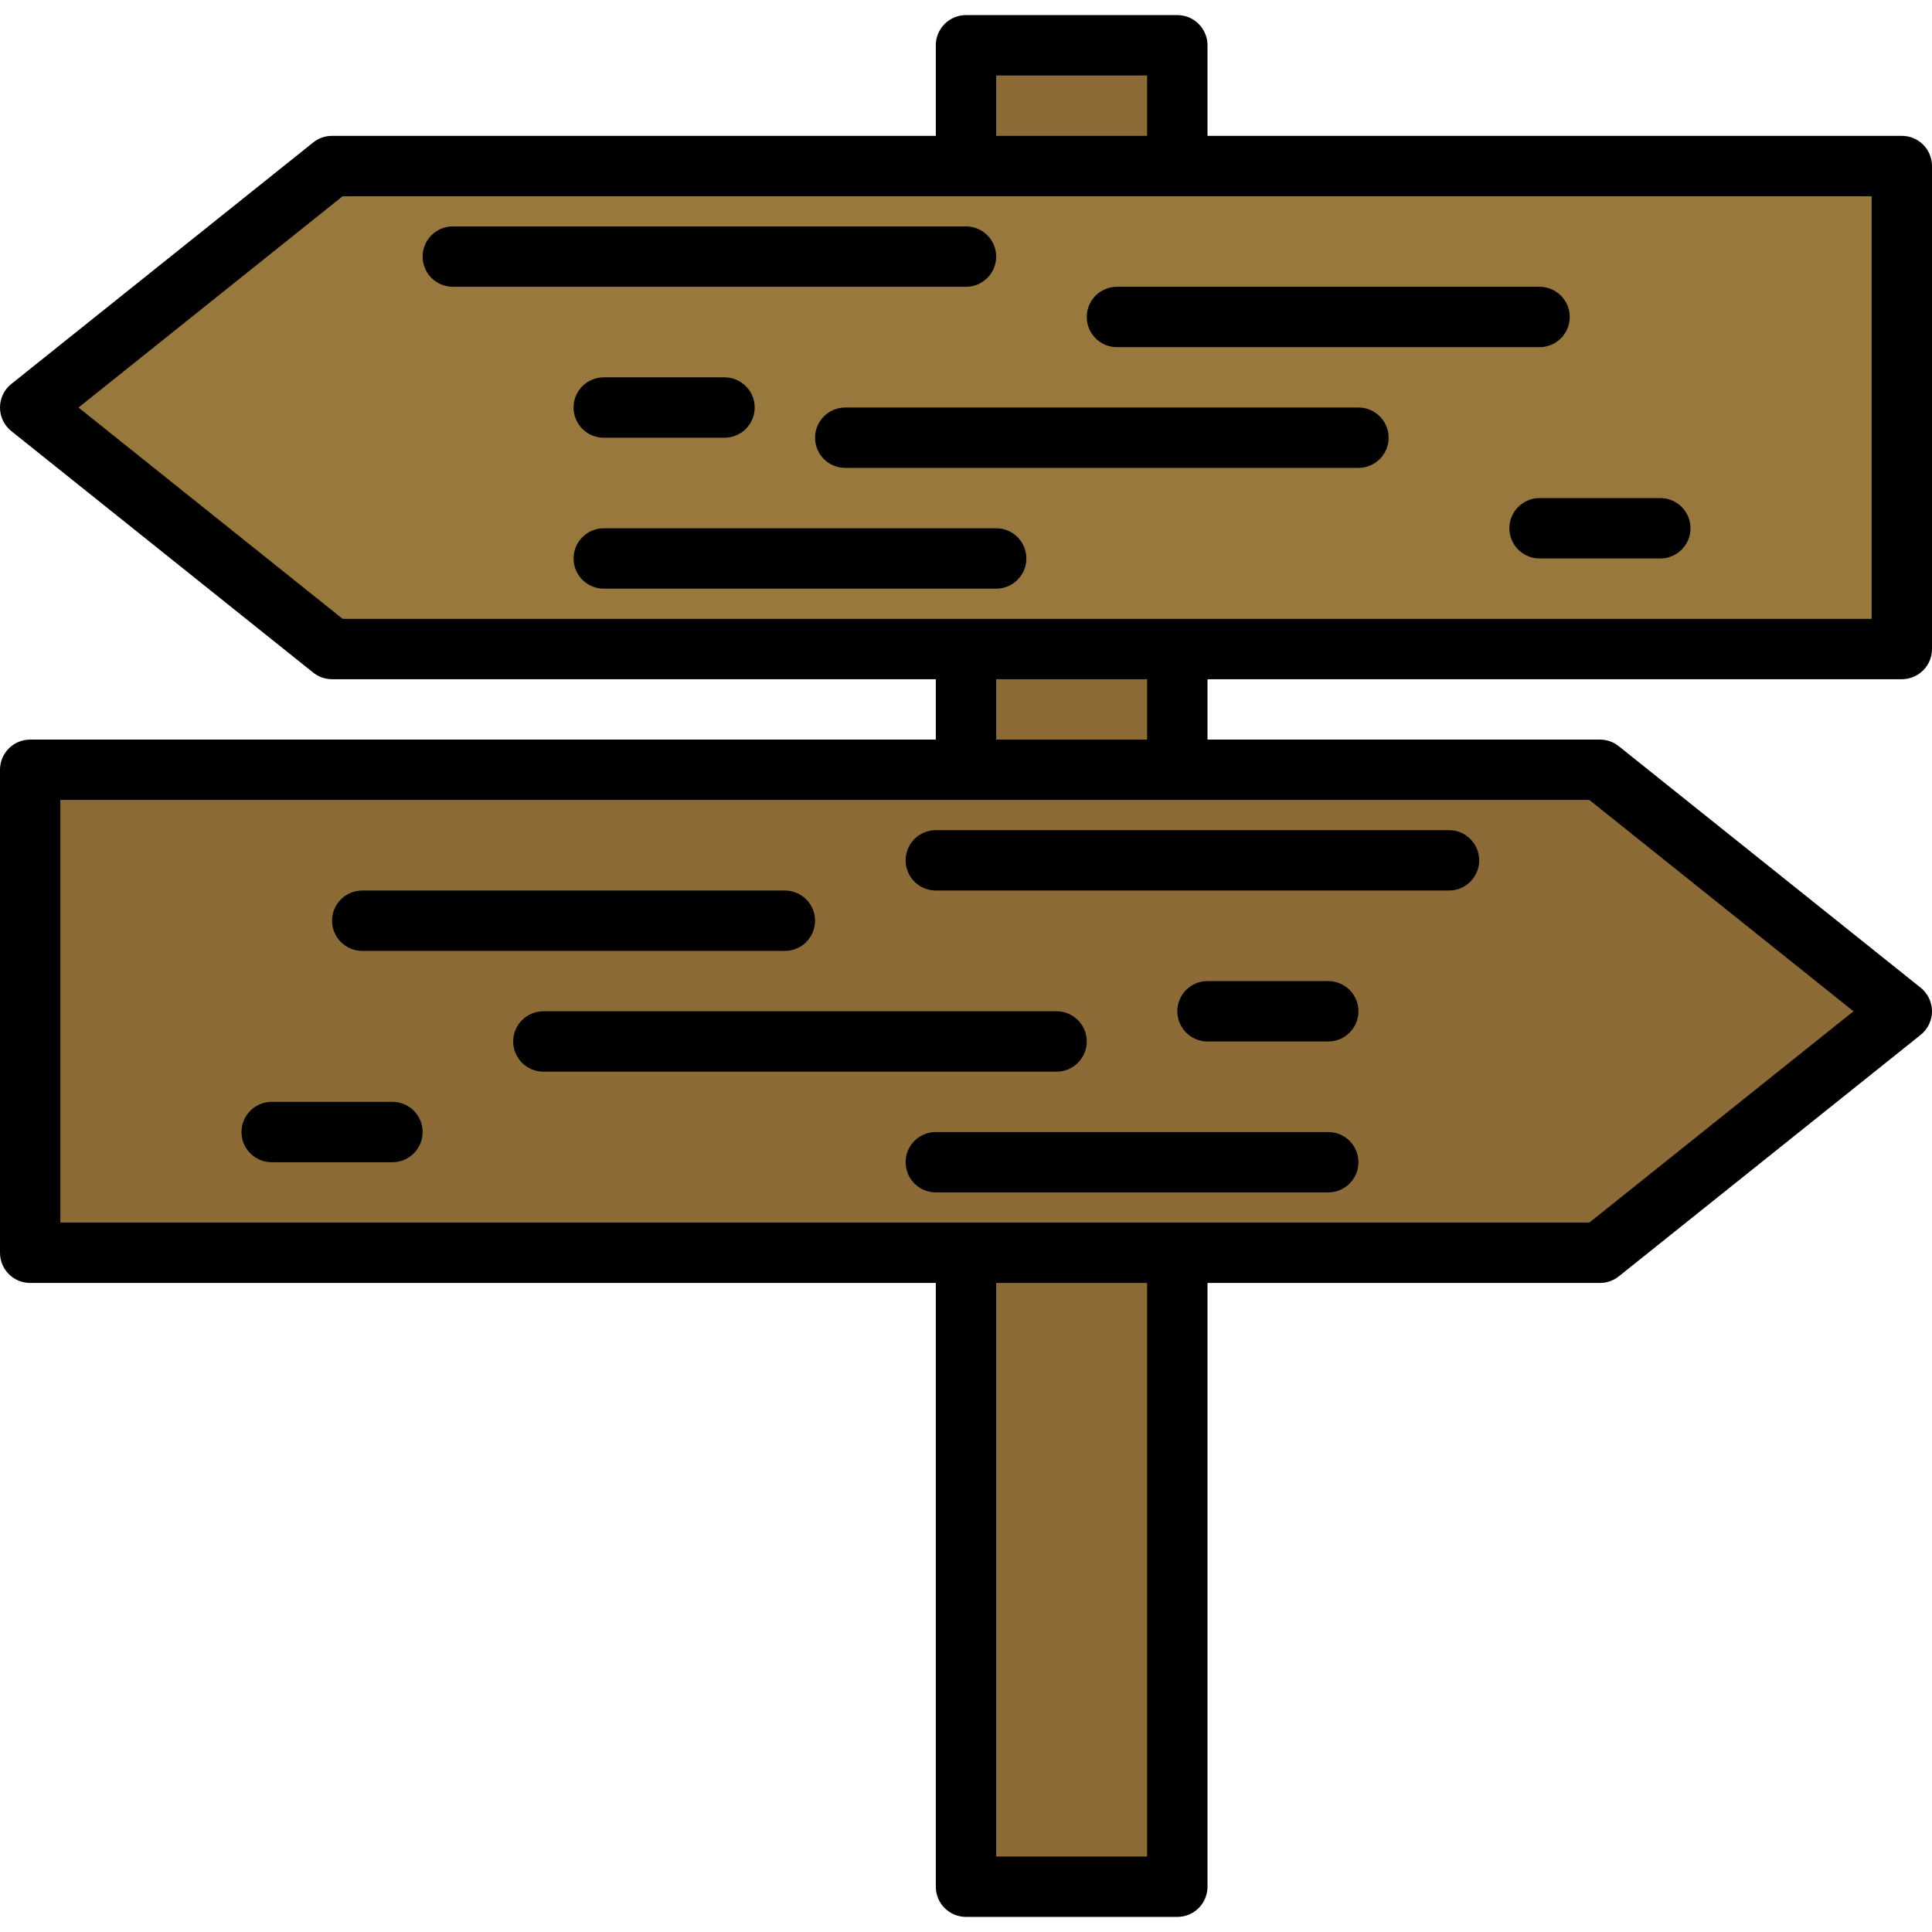 <?xml version="1.0" encoding="iso-8859-1"?>
<!-- Generator: Adobe Illustrator 19.0.0, SVG Export Plug-In . SVG Version: 6.00 Build 0)  -->
<svg version="1.1" id="Capa_1" xmlns="http://www.w3.org/2000/svg" xmlns:xlink="http://www.w3.org/1999/xlink" x="0px" y="0px"
	 viewBox="0 0 436.907 436.907" style="enable-background:new 0 0 436.907 436.907;" xml:space="preserve">
<rect x="218.453" y="10.24" style="fill:#8C6B37;" width="47.787" height="416.427"/>
<path d="M266.24,433.493h-47.787c-3.773,0-6.827-3.057-6.827-6.827V10.24c0-3.77,3.053-6.827,6.827-6.827h47.787
	c3.773,0,6.827,3.057,6.827,6.827v416.427C273.067,430.437,270.013,433.493,266.24,433.493z M225.28,419.84h34.133V17.067H225.28
	V419.84z"/>
<polygon style="fill:#99783D;" points="430.08,37.547 75.093,37.547 6.827,92.16 75.093,146.773 430.08,146.773 "/>
<path d="M430.08,153.6H75.093c-1.553,0-3.053-0.527-4.267-1.497L2.56,97.49C0.94,96.196,0,94.234,0,92.16s0.94-4.036,2.56-5.33
	l68.267-54.613c1.213-0.969,2.714-1.497,4.267-1.497H430.08c3.773,0,6.827,3.057,6.827,6.827v109.227
	C436.907,150.543,433.853,153.6,430.08,153.6z M77.486,139.947h345.767V44.373H77.486L17.753,92.16L77.486,139.947z"/>
<path d="M348.16,78.507h-95.573c-3.773,0-6.827-3.057-6.827-6.827s3.053-6.827,6.827-6.827h95.573c3.773,0,6.827,3.057,6.827,6.827
	S351.933,78.507,348.16,78.507z"/>
<path d="M218.453,64.853H102.4c-3.773,0-6.827-3.057-6.827-6.827S98.627,51.2,102.4,51.2h116.053c3.773,0,6.827,3.057,6.827,6.827
	S222.227,64.853,218.453,64.853z"/>
<path d="M307.2,105.813H191.147c-3.773,0-6.827-3.057-6.827-6.827s3.053-6.827,6.827-6.827H307.2c3.773,0,6.827,3.057,6.827,6.827
	S310.973,105.813,307.2,105.813z"/>
<path d="M163.84,98.987h-27.307c-3.773,0-6.827-3.057-6.827-6.827s3.053-6.827,6.827-6.827h27.307c3.773,0,6.827,3.057,6.827,6.827
	S167.613,98.987,163.84,98.987z"/>
<path d="M375.467,126.293H348.16c-3.773,0-6.827-3.057-6.827-6.827s3.053-6.827,6.827-6.827h27.307c3.773,0,6.827,3.057,6.827,6.827
	S379.24,126.293,375.467,126.293z"/>
<path d="M225.28,133.12h-88.747c-3.773,0-6.827-3.057-6.827-6.827c0-3.77,3.053-6.827,6.827-6.827h88.747
	c3.773,0,6.827,3.057,6.827,6.827C232.107,130.063,229.053,133.12,225.28,133.12z"/>
<polygon style="fill:#8C6B37;" points="6.827,174.08 361.813,174.08 430.08,228.693 361.813,283.307 6.827,283.307 "/>
<path d="M361.813,290.133H6.827c-3.773,0-6.827-3.057-6.827-6.827V174.08c0-3.77,3.053-6.827,6.827-6.827h354.987
	c1.553,0,3.053,0.527,4.267,1.497l68.267,54.613c1.62,1.294,2.56,3.256,2.56,5.33s-0.94,4.036-2.56,5.33l-68.267,54.613
	C364.867,289.606,363.366,290.133,361.813,290.133z M13.653,276.48h345.767l59.733-47.787l-59.733-47.787H13.653V276.48z"/>
<path d="M177.493,215.04H81.92c-3.773,0-6.827-3.057-6.827-6.827c0-3.77,3.053-6.827,6.827-6.827h95.573
	c3.773,0,6.827,3.057,6.827,6.827C184.32,211.983,181.267,215.04,177.493,215.04z"/>
<path d="M327.68,201.387H211.627c-3.773,0-6.827-3.057-6.827-6.827c0-3.77,3.053-6.827,6.827-6.827H327.68
	c3.773,0,6.827,3.057,6.827,6.827C334.507,198.33,331.453,201.387,327.68,201.387z"/>
<path d="M238.933,242.347H122.88c-3.773,0-6.827-3.057-6.827-6.827c0-3.77,3.053-6.827,6.827-6.827h116.053
	c3.773,0,6.827,3.057,6.827,6.827C245.76,239.29,242.707,242.347,238.933,242.347z"/>
<path d="M300.373,235.52h-27.307c-3.773,0-6.827-3.057-6.827-6.827c0-3.77,3.053-6.827,6.827-6.827h27.307
	c3.773,0,6.827,3.057,6.827,6.827C307.2,232.463,304.147,235.52,300.373,235.52z"/>
<path d="M88.747,262.827H61.44c-3.773,0-6.827-3.057-6.827-6.827s3.053-6.827,6.827-6.827h27.307c3.773,0,6.827,3.057,6.827,6.827
	S92.52,262.827,88.747,262.827z"/>
<path d="M300.373,269.653h-88.747c-3.773,0-6.827-3.057-6.827-6.827c0-3.77,3.053-6.827,6.827-6.827h88.747
	c3.773,0,6.827,3.057,6.827,6.827C307.2,266.597,304.147,269.653,300.373,269.653z"/>
<g>
</g>
<g>
</g>
<g>
</g>
<g>
</g>
<g>
</g>
<g>
</g>
<g>
</g>
<g>
</g>
<g>
</g>
<g>
</g>
<g>
</g>
<g>
</g>
<g>
</g>
<g>
</g>
<g>
</g>
</svg>
